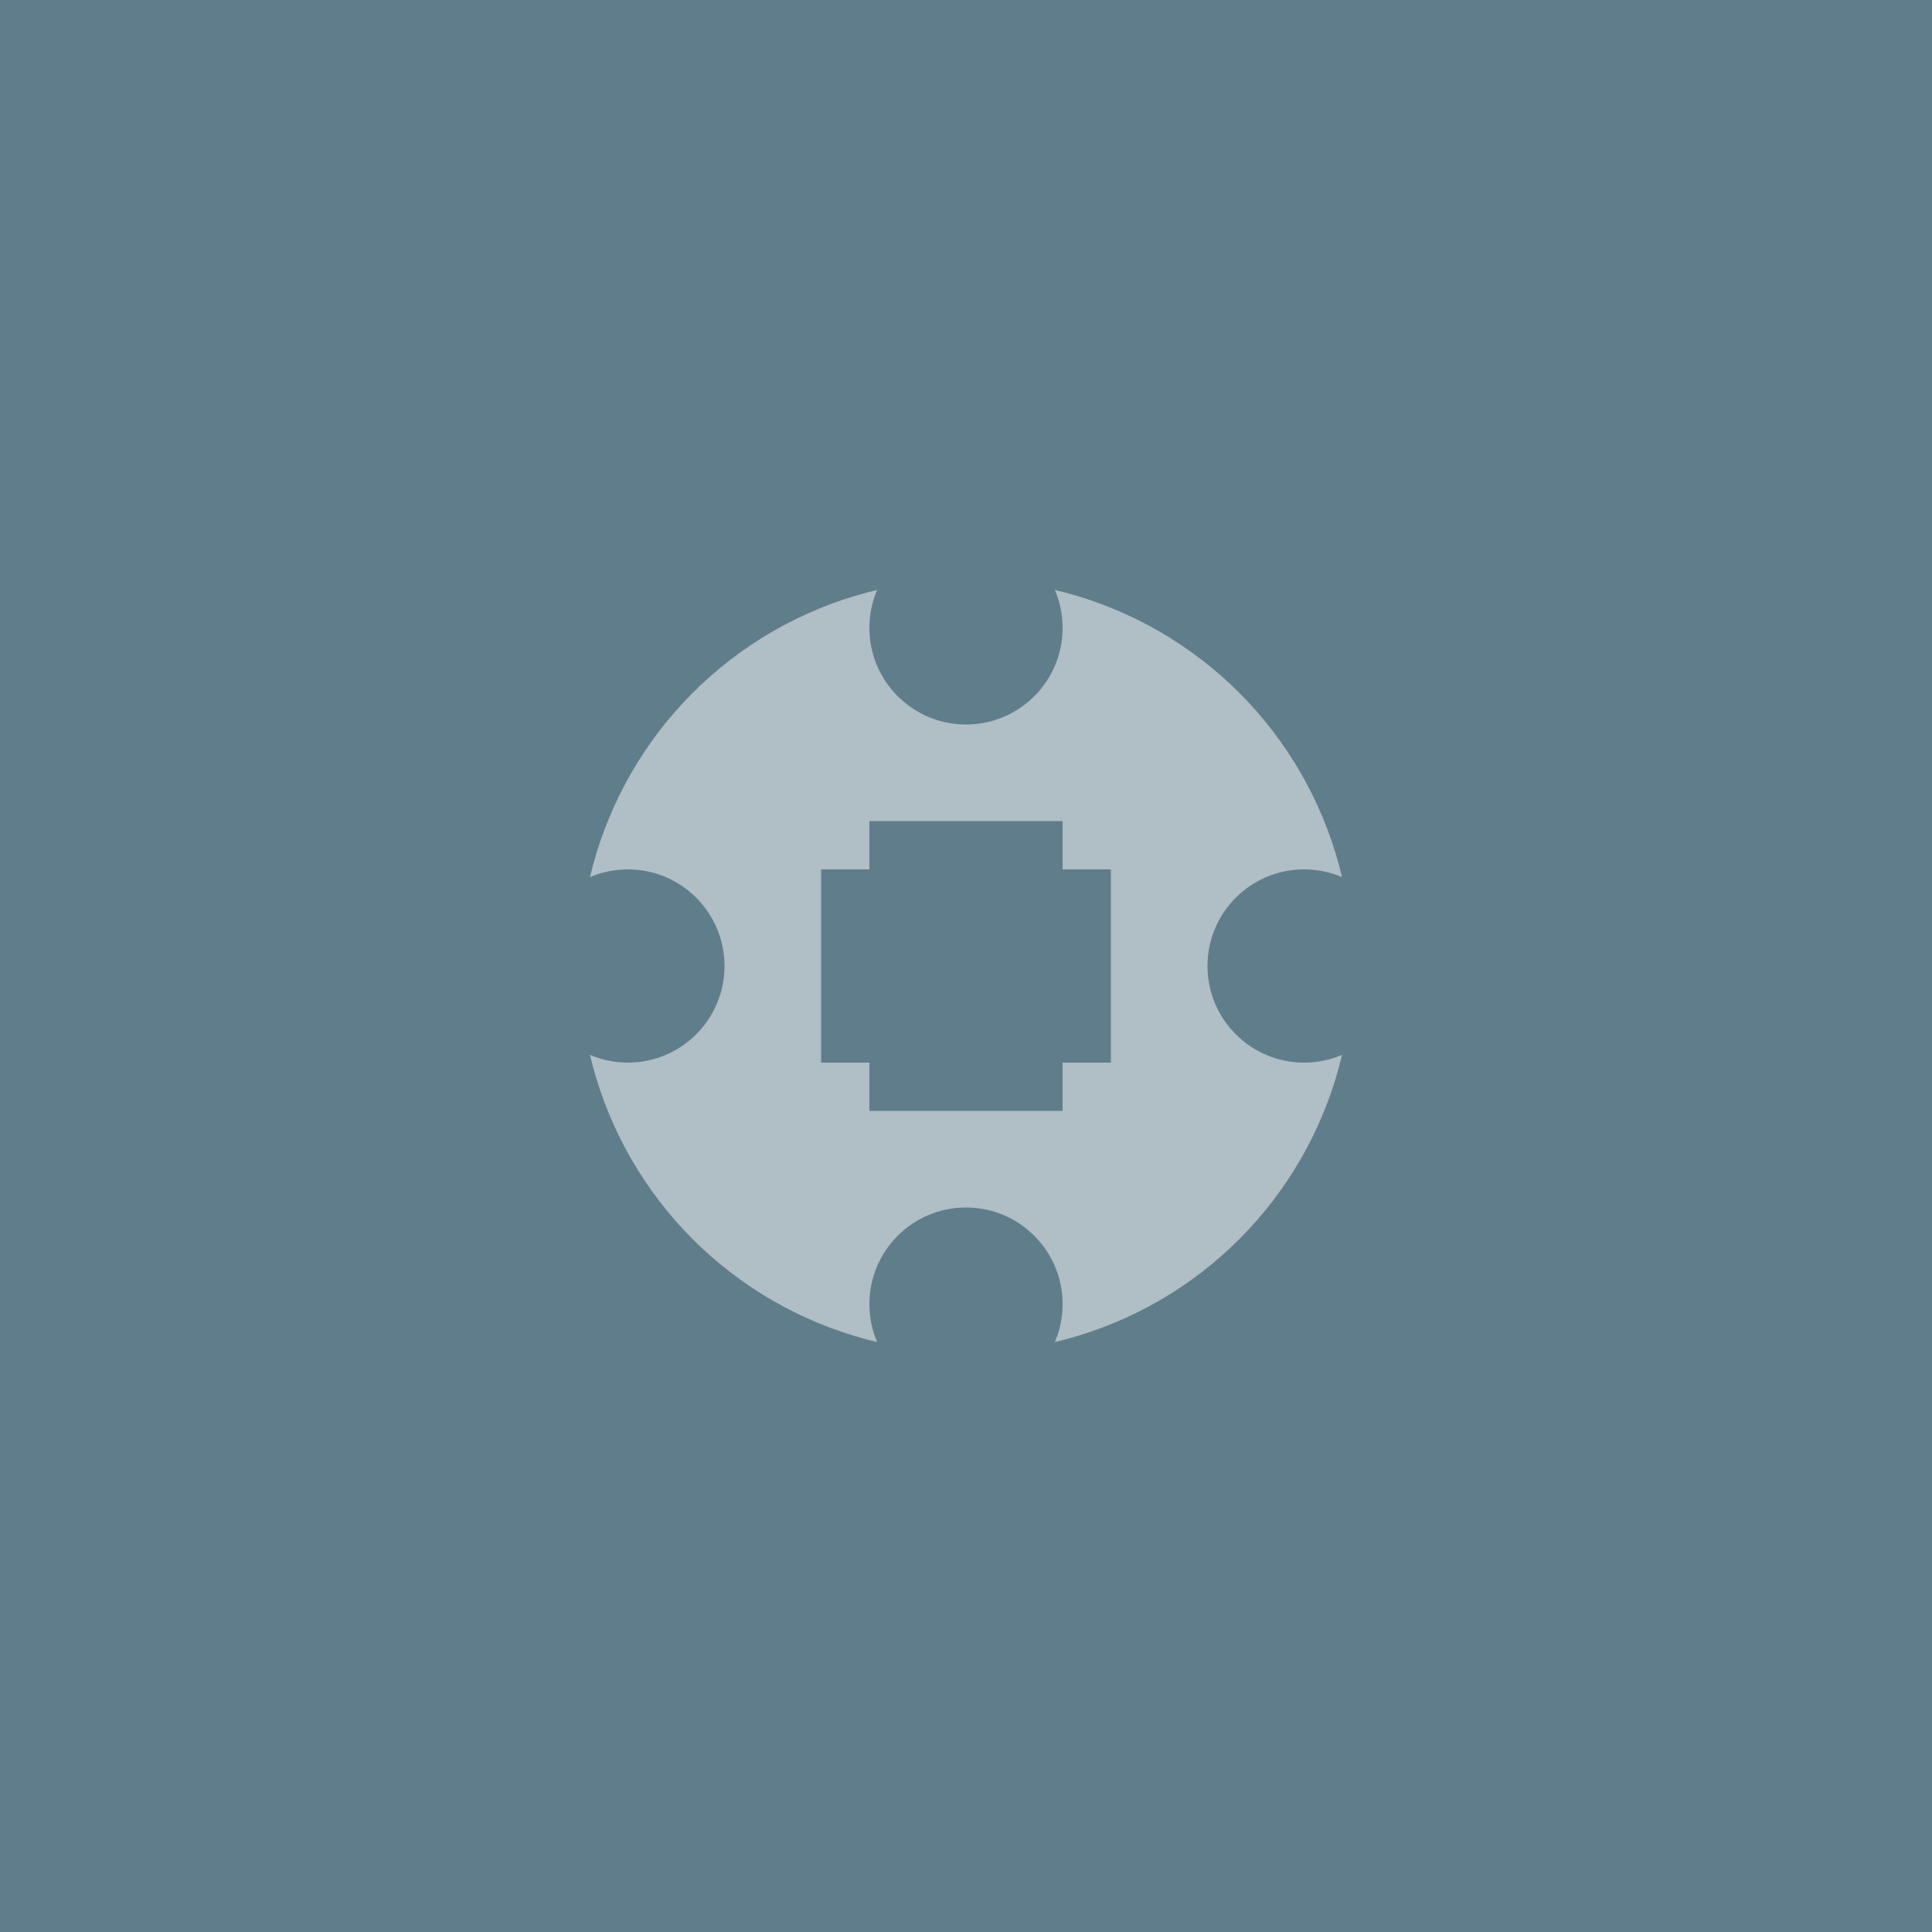 <svg xmlns="http://www.w3.org/2000/svg" width="200" height="200" viewBox="0 0 200 200" fill="none">
  <rect width="200" height="200" fill="#607D8B" />
  <circle cx="100" cy="100" r="40" fill="#B0BEC5" />
  <path d="M90 85H110V115H90V85Z" fill="#607D8B" />
  <path d="M85 90V110H115V90H85Z" fill="#607D8B" />
  <circle cx="100" cy="65" r="10" fill="#607D8B" />
  <circle cx="135" cy="100" r="10" fill="#607D8B" />
  <circle cx="100" cy="135" r="10" fill="#607D8B" />
  <circle cx="65" cy="100" r="10" fill="#607D8B" />
</svg>